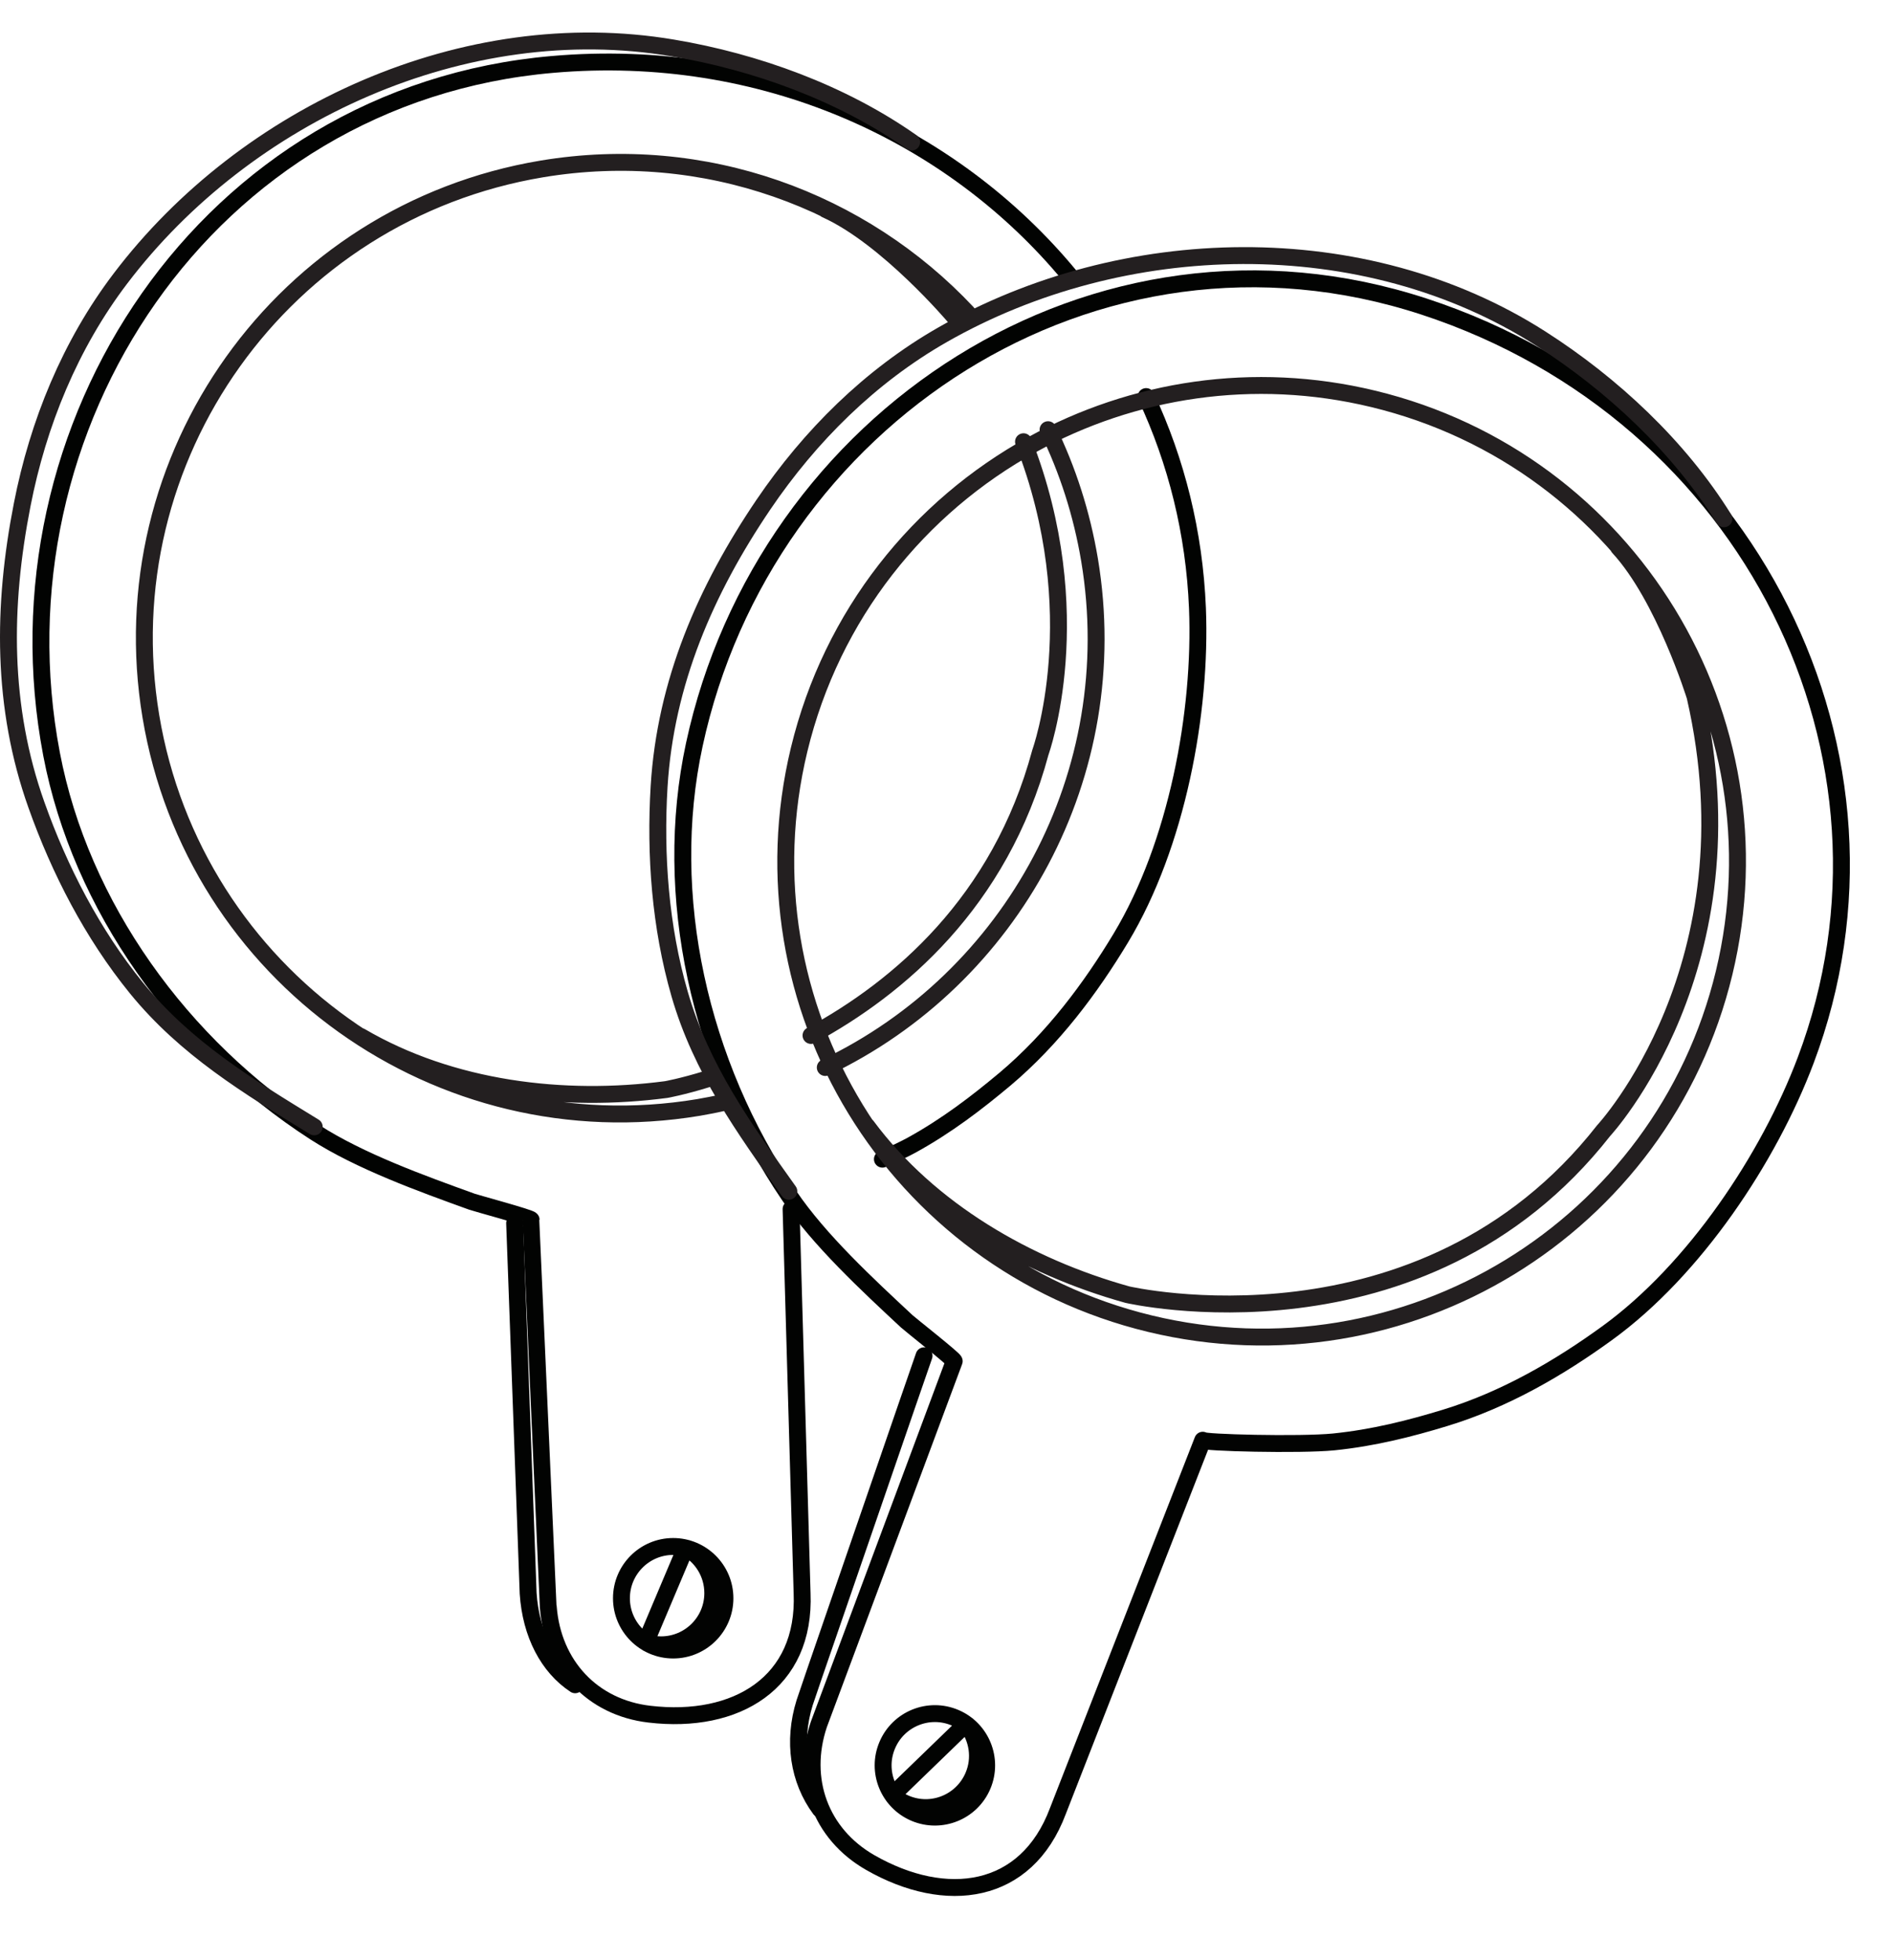 <?xml version="1.0" encoding="UTF-8"?>
<svg width="28px" height="29px" viewBox="0 0 28 29" version="1.1" xmlns="http://www.w3.org/2000/svg" xmlns:xlink="http://www.w3.org/1999/xlink">
    <!-- Generator: Sketch 63.1 (92452) - https://sketch.com -->
    <title>Group 17</title>
    <desc>Created with Sketch.</desc>
    <g id="Symbols" stroke="none" stroke-width="1" fill="none" fill-rule="evenodd" stroke-linecap="round">
        <g id="desktop-product-drawers-01" transform="translate(-180, -174)" stroke-width="0.25">
            <g id="Group-17" transform="translate(180, 174)">
                <path d="M11.701,17.887 C11.732,18.933 11.863,23.555 11.864,23.57 C11.919,24.899 10.887,25.511 9.607,25.36 C8.761,25.262 8.177,24.633 8.11,23.777 C8.11,23.777 7.857,18.049 7.856,18.046 C7.856,18.02 7.037,17.799 6.982,17.779 C6.234,17.509 5.324,17.18 4.659,16.752 C2.675,15.472 1.192,13.406 0.763,11.159 C-0.16,6.322 3.053,1.395 8.175,0.953 C11.271,0.684 14.075,1.96 15.829,4.088 M16.953,5.867 C17.401,6.825 17.666,7.881 17.712,8.998 C17.774,10.543 17.407,12.499 16.581,13.873 C16.137,14.611 15.579,15.364 14.864,15.966 C14.445,16.317 14.005,16.654 13.489,16.939 C13.384,16.997 13.229,17.07 13.052,17.149" id="Stroke-1" stroke="#020302" stroke-linejoin="bevel"></path>
                <path d="M10.723,23.645 C10.723,24.068 10.38,24.411 9.957,24.411 C9.535,24.411 9.192,24.068 9.192,23.645 C9.192,23.222 9.535,22.879 9.957,22.879 C10.38,22.879 10.723,23.222 10.723,23.645 Z M10.142,22.896 C10.381,23.025 10.543,23.278 10.543,23.569 C10.543,23.992 10.2,24.334 9.777,24.334 C9.698,24.334 9.621,24.322 9.549,24.3 L10.142,22.896 Z" id="Stroke-3" stroke="#020302" stroke-linejoin="bevel"></path>
                <path d="M10.674,16.317 C10.561,16.343 10.447,16.363 10.332,16.384 C6.498,17.023 2.872,14.434 2.232,10.6 C1.592,6.766 4.182,3.139 8.016,2.499 C10.425,2.098 12.753,2.97 14.308,4.628 M15.502,6.357 C15.792,6.952 16.001,7.598 16.116,8.284 C16.644,11.451 14.968,14.477 12.207,15.793 M13.484,2.102 C12.453,1.377 11.184,0.916 9.949,0.709 C6.882,0.192 3.639,1.673 1.782,4.12 C1.037,5.101 0.563,6.263 0.328,7.468 C0.034,8.969 0.023,10.46 0.539,11.909 C0.88,12.87 1.367,13.816 2.018,14.617 C2.748,15.514 3.676,16.075 4.648,16.671 M14.143,4.721 C14.135,4.71 14.127,4.699 14.119,4.688 C14.119,4.688 13.121,3.507 12.214,3.099 M11.996,15.319 C13.286,14.618 14.792,13.352 15.389,11.13 C15.389,11.13 16.133,9.075 15.139,6.535 M5.332,15.332 C6.677,16.119 8.336,16.319 9.855,16.119 C9.855,16.119 10.088,16.078 10.461,15.963" id="Stroke-5" stroke="#231F20" stroke-linejoin="bevel"></path>
                <path d="M7.64,18.858 C7.627,18.51 7.617,18.239 7.612,18.096 M7.796,23.129 C7.762,22.207 7.684,20.068 7.64,18.858 M8.507,24.925 C8.109,24.664 7.851,24.175 7.812,23.572 C7.812,23.571 7.806,23.405 7.796,23.129" id="Stroke-7" stroke="#020302" stroke-linejoin="bevel"></path>
                <path d="M12.112,25.511 C12.112,25.511 14.113,20.141 14.114,20.138 C14.122,20.114 13.455,19.589 13.413,19.549 C12.83,19.006 12.12,18.348 11.675,17.691 C10.347,15.734 9.788,13.252 10.27,11.016 C11.306,6.204 16.183,2.933 21.068,4.537 C25.899,6.123 28.4,11.197 26.709,15.685 C26.165,17.13 25.064,18.787 23.769,19.725 C23.072,20.231 22.266,20.705 21.373,20.977 C20.851,21.136 20.315,21.272 19.728,21.332 C19.23,21.382 17.776,21.344 17.79,21.307 C17.79,21.307 15.653,26.778 15.647,26.794 C15.18,28.04 13.992,28.196 12.872,27.555 C12.133,27.132 11.84,26.323 12.112,25.511 Z" id="Stroke-9" stroke="#020302" stroke-linejoin="round"></path>
                <path d="M14.533,26.417 C14.368,26.806 13.918,26.987 13.529,26.822 C13.14,26.656 12.958,26.207 13.124,25.818 C13.289,25.429 13.739,25.247 14.128,25.413 C14.517,25.578 14.698,26.028 14.533,26.417 Z M14.292,25.5 C14.46,25.713 14.511,26.009 14.397,26.276 C14.231,26.665 13.782,26.847 13.393,26.681 C13.32,26.65 13.254,26.609 13.197,26.56 L14.292,25.5 Z" id="Stroke-11" stroke="#020302" stroke-linejoin="bevel"></path>
                <path d="M15.271,6.575 C16.755,5.759 18.536,5.472 20.312,5.901 C24.09,6.813 26.413,10.614 25.502,14.393 C24.59,18.171 20.788,20.495 17.01,19.583 C13.232,18.671 10.909,14.869 11.82,11.091 C12.303,9.089 13.598,7.495 15.271,6.575 M25.499,7.675 C24.834,6.604 23.846,5.684 22.792,5.01 C20.172,3.334 16.608,3.428 13.941,4.953 C12.872,5.564 11.982,6.448 11.293,7.464 C10.436,8.73 9.843,10.098 9.749,11.635 C9.688,12.651 9.766,13.712 10.052,14.704 C10.372,15.815 11.007,16.695 11.668,17.624 M12.821,16.659 C13.75,17.91 15.199,18.742 16.675,19.153 C16.675,19.153 21.025,20.165 23.72,16.727 C23.72,16.727 25.988,14.291 25.072,10.303 C25.072,10.303 24.615,8.827 23.94,8.096" id="Stroke-13" stroke="#231F20" stroke-linejoin="bevel"></path>
                <path d="M13.421,20.772 C13.534,20.446 13.621,20.192 13.668,20.058 M12.043,24.774 C12.341,23.911 13.031,21.905 13.421,20.772 M12.129,26.763 C11.813,26.335 11.723,25.763 11.902,25.189 C11.902,25.189 11.956,25.032 12.043,24.774" id="Stroke-15" stroke="#020302" stroke-linejoin="bevel"></path>
            </g>
        </g>
    </g>
</svg>